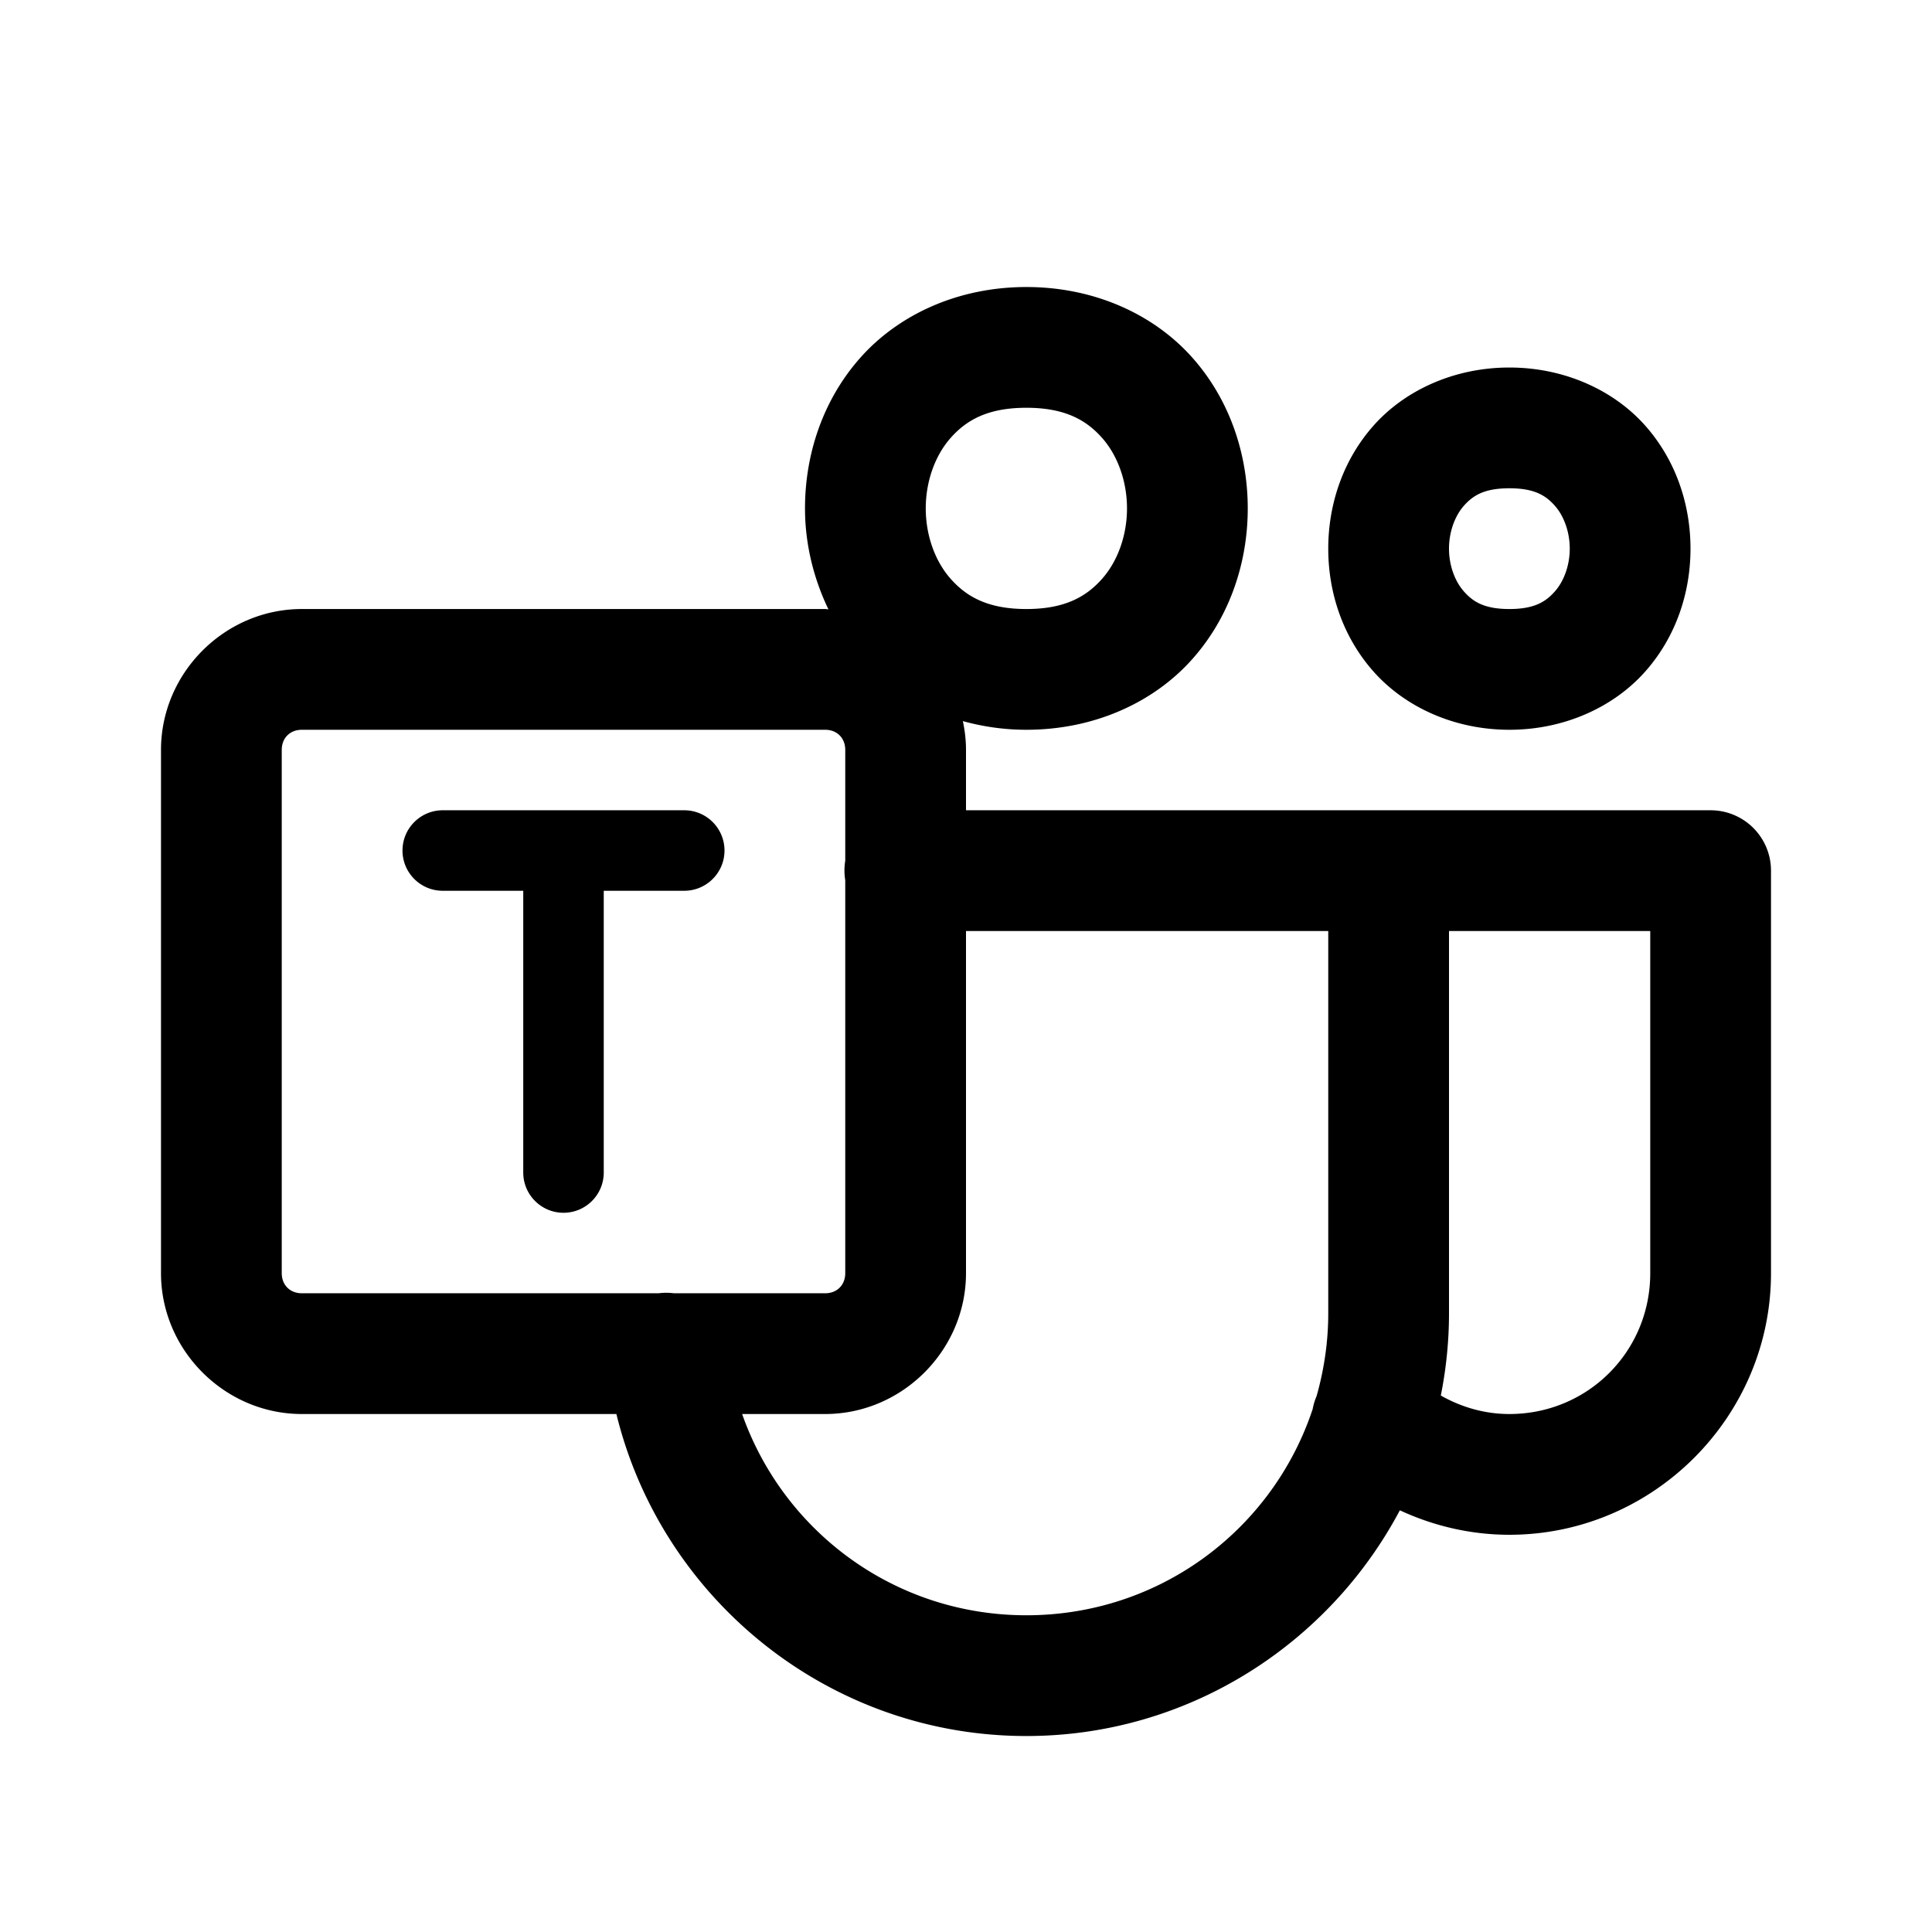 <svg xmlns="http://www.w3.org/2000/svg"  viewBox="0 0 48 48" width="96px" height="96px"><path d="M 25.5 7.131 C 23.792 7.131 22.32 7.824 21.379 8.883 C 20.437 9.942 20 11.298 20 12.631 C 20 13.489 20.202 14.348 20.582 15.139 C 20.554 15.138 20.528 15.131 20.5 15.131 L 7.5 15.131 C 5.585 15.131 4 16.716 4 18.631 L 4 31.631 C 4 33.546 5.585 35.131 7.5 35.131 L 15.314 35.131 C 16.436 39.72 20.583 43.131 25.5 43.131 C 29.515 43.131 33.014 40.851 34.779 37.523 C 35.61 37.909 36.532 38.131 37.5 38.131 C 41.072 38.131 44 35.202 44 31.631 L 44 21.631 A 1.5 1.5 0 0 0 42.5 20.131 L 34.5 20.131 L 24 20.131 L 24 18.631 C 24 18.386 23.971 18.148 23.922 17.916 C 24.417 18.052 24.944 18.131 25.5 18.131 C 27.208 18.131 28.68 17.436 29.621 16.377 C 30.563 15.318 31 13.964 31 12.631 C 31 11.298 30.563 9.942 29.621 8.883 C 28.68 7.824 27.208 7.131 25.5 7.131 z M 37.5 9.131 C 36.125 9.131 34.904 9.699 34.129 10.57 C 33.354 11.442 33 12.548 33 13.631 C 33 14.714 33.354 15.818 34.129 16.689 C 34.904 17.561 36.125 18.131 37.5 18.131 C 38.875 18.131 40.096 17.561 40.871 16.689 C 41.646 15.818 42 14.714 42 13.631 C 42 12.548 41.646 11.442 40.871 10.57 C 40.096 9.699 38.875 9.131 37.5 9.131 z M 25.5 10.131 C 26.458 10.131 26.987 10.436 27.379 10.877 C 27.771 11.318 28 11.964 28 12.631 C 28 13.298 27.771 13.942 27.379 14.383 C 26.987 14.824 26.458 15.131 25.5 15.131 C 24.542 15.131 24.013 14.824 23.621 14.383 C 23.229 13.942 23 13.298 23 12.631 C 23 11.964 23.229 11.318 23.621 10.877 C 24.013 10.436 24.542 10.131 25.5 10.131 z M 37.5 12.131 C 38.125 12.131 38.404 12.311 38.629 12.564 C 38.854 12.818 39 13.214 39 13.631 C 39 14.048 38.854 14.442 38.629 14.695 C 38.404 14.949 38.125 15.131 37.5 15.131 C 36.875 15.131 36.596 14.949 36.371 14.695 C 36.146 14.442 36 14.048 36 13.631 C 36 13.214 36.146 12.818 36.371 12.564 C 36.596 12.311 36.875 12.131 37.5 12.131 z M 7.5 18.131 L 20.5 18.131 C 20.795 18.131 21 18.336 21 18.631 L 21 21.385 A 1.5 1.5 0 0 0 21 21.871 L 21 31.631 C 21 31.926 20.795 32.131 20.5 32.131 L 16.746 32.131 A 1.5 1.5 0 0 0 16.363 32.131 L 7.5 32.131 C 7.205 32.131 7 31.926 7 31.631 L 7 18.631 C 7 18.336 7.205 18.131 7.5 18.131 z M 11 20.131 C 10.448 20.131 10 20.579 10 21.131 C 10 21.684 10.448 22.131 11 22.131 L 13 22.131 L 13 29.131 C 13 29.683 13.448 30.131 14 30.131 C 14.552 30.131 15 29.684 15 29.131 L 15 22.131 L 17 22.131 C 17.552 22.131 18 21.683 18 21.131 C 18 20.579 17.552 20.131 17 20.131 L 11 20.131 z M 24 23.131 L 33 23.131 L 33 32.631 C 33 33.344 32.895 34.031 32.711 34.684 A 1.5 1.5 0 0 0 32.613 35.008 C 31.624 37.991 28.826 40.131 25.5 40.131 C 22.223 40.131 19.461 38.043 18.438 35.131 L 20.5 35.131 C 22.415 35.131 24 33.546 24 31.631 L 24 23.131 z M 36 23.131 L 41 23.131 L 41 31.631 C 41 33.579 39.448 35.131 37.5 35.131 C 36.878 35.131 36.301 34.957 35.797 34.672 C 35.928 34.011 36 33.329 36 32.631 L 36 23.131 z"/></svg>